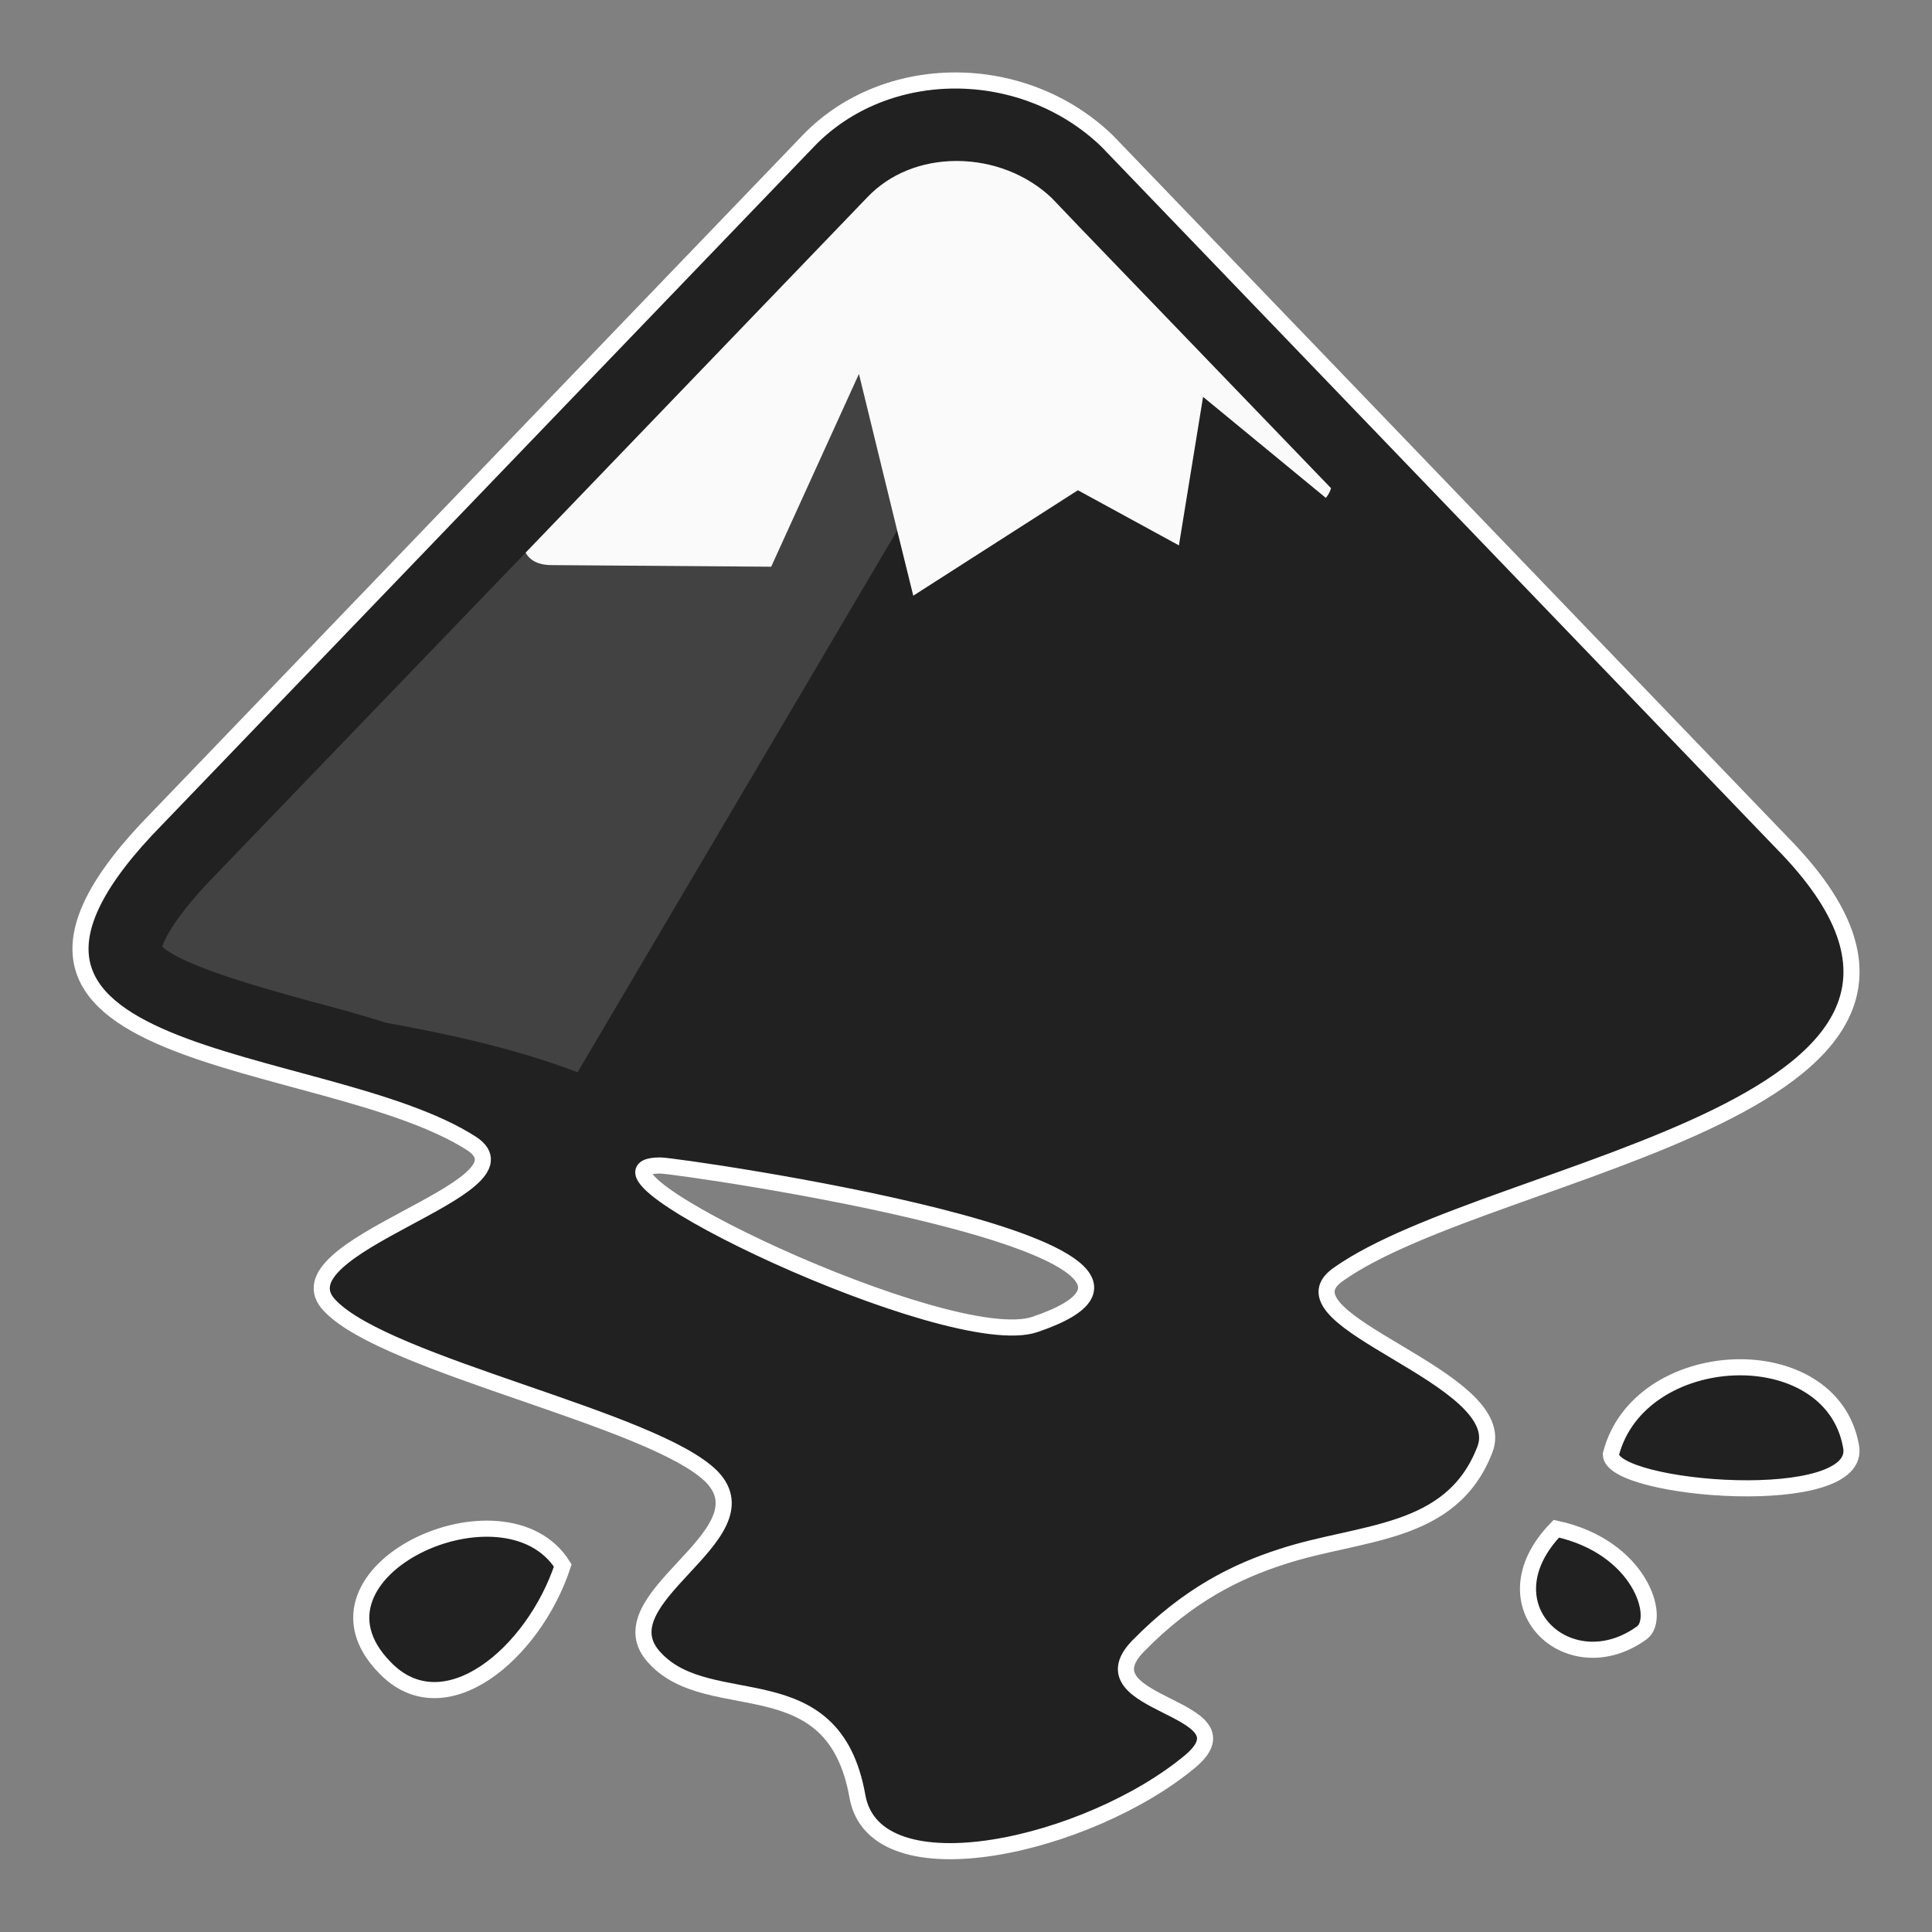 <?xml version="1.0" encoding="UTF-8" standalone="no"?>
<svg
   viewBox="0 0 48 48"
   width="240px"
   height="240px"
   version="1.1"
   id="svg10"
   sodipodi:docname="inkscape.svg"
   inkscape:version="1.1.1 (3bf5ae0d25, 2021-09-20)"
   xmlns:inkscape="http://www.inkscape.org/namespaces/inkscape"
   xmlns:sodipodi="http://sodipodi.sourceforge.net/DTD/sodipodi-0.dtd"
   xmlns="http://www.w3.org/2000/svg"
   xmlns:svg="http://www.w3.org/2000/svg">
  <rect x="0" y="0" width="48" height="48" fill="#808080" stroke="none"/>
  <defs
     id="defs14" />
  <sodipodi:namedview
     id="namedview12"
     pagecolor="#ffffff"
     bordercolor="#999999"
     borderopacity="1"
     inkscape:pageshadow="0"
     inkscape:pageopacity="0"
     inkscape:pagecheckerboard="0"
     showgrid="false"
     inkscape:zoom="2.1949773"
     inkscape:cx="166.74432"
     inkscape:cy="139.63698"
     inkscape:window-width="1868"
     inkscape:window-height="1049"
     inkscape:window-x="52"
     inkscape:window-y="0"
     inkscape:window-maximized="1"
     inkscape:current-layer="svg10" />
  <path
     fill="#212121"
     d="M44.265 20.931L27.505 3.502c-2.08-2.003-5.498-2.003-7.423 0L3.908 20.327c-6.131 6.227 4.157 5.727 7.813 8.086 1.686 1.116-4.968 2.559-3.52 4.031 1.411 1.481 8.076 2.815 9.487 4.25 1.411 1.472-2.826 3.039-1.406 4.511 1.375 1.472 4.423.07 5.019 3.417.431 2.478 5.779 1.233 8.29-.879 1.567-1.353-2.74-1.352-1.329-2.833 1.265-1.298 2.474-1.875 3.574-2.231 1.97-.649 4.22-.504 5.054-2.662.706-1.792-5.266-3.194-3.654-4.346C37.084 28.92 50.79 27.551 44.265 20.931zM25.717 32.904c-2.126.732-11.867-3.948-9.31-3.948C16.847 28.957 31.261 31.021 25.717 32.904zM38.667 37.98c-1.847 1.904.321 3.899 2.128 2.584C41.278 40.201 40.756 38.433 38.667 37.98zM40.021 36.134c0 .899 6.313 1.412 5.965-.214C45.483 33.181 40.719 33.395 40.021 36.134z"
     id="path2"
     style="stroke:#ffffff;stroke-width:0.4;stroke-miterlimit:4;stroke-dasharray:none" />
  <path
     fill="#212121"
     d="M9.552,41.421c1.477,1.555,3.711-0.34,4.43-2.527C12.545,36.61,7.237,39.04,9.552,41.421z"
     id="path4"
     style="stroke:#ffffff;stroke-width:0.4;stroke-miterlimit:4;stroke-dasharray:none" />
  <path
     fill="#424242"
     d="M26.77,5.59l-4.48,7.59l-7.94,13.46c-1.55-0.59-3.21-0.95-4.76-1.23 c-0.6-0.19-1.21-0.36-1.82-0.52c-1.14-0.31-3.21-0.88-3.74-1.37c0.07-0.21,0.34-0.78,1.35-1.81l7.68-7.98l8.5-8.84 C22.11,4.32,22.89,4,23.77,4s1.74,0.33,2.36,0.92L26.77,5.59z"
     id="path6" />
  <path
     fill="#fafafa"
     d="M33.07,12.13c-0.03,0.1-0.08,0.18-0.13,0.24l-3.05-2.51l-0.6,3.69l-2.51-1.37l-4.09,2.62l-0.4-1.62 l-0.95-3.89l-2.18,4.79l-5.45-0.04c-0.34,0-0.55-0.12-0.65-0.31l8.5-8.84C22.11,4.32,22.89,4,23.77,4s1.74,0.33,2.36,0.92l0.64,0.67 L33.07,12.13z"
     id="path8" />
</svg>
